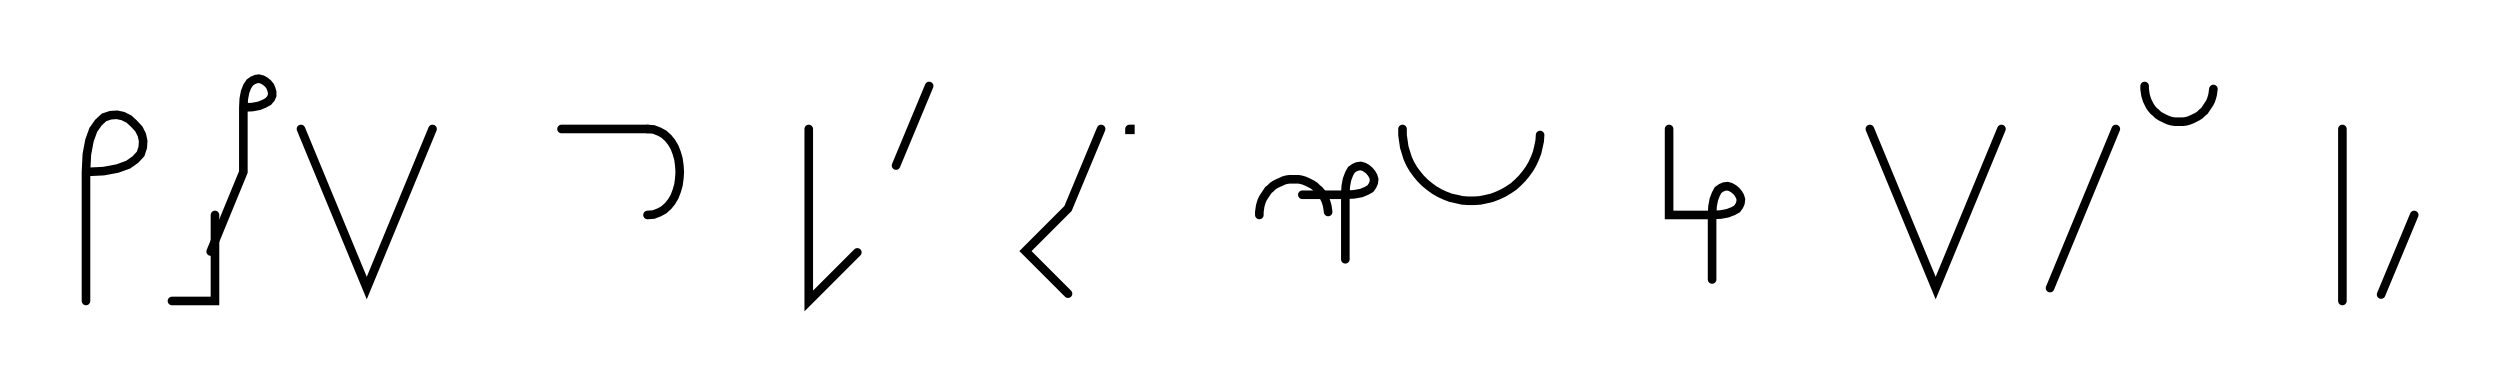 <svg xmlns="http://www.w3.org/2000/svg" width="581.454" height="90.0" style="fill:none; stroke-linecap:round;">
    <rect width="100%" height="100%" fill="#FFFFFF" />
<path stroke="#000000" stroke-width="2" d="M 550,75" />
<path stroke="#000000" stroke-width="2" d="M 20,40" />
<path stroke="#000000" stroke-width="2" d="M 20,40 24.1,39.8 27.3,39.2 29.8,38.3 31.5,37.1 32.7,35.8 33.2,34.3 33.3,32.8 33,31.4 32.3,30 31.2,28.8 30,27.7 28.6,27 27.2,26.7 25.7,26.8 24.2,27.3 22.9,28.5 21.7,30.2 20.8,32.7 20.2,35.9 20,40 20,70" />
<path stroke="#000000" stroke-width="2" d="M 40,70" />
<path stroke="#000000" stroke-width="2" d="M 50,50 50,70 40,70" />
<path stroke="#000000" stroke-width="2" d="M 56.6,70" />
<path stroke="#000000" stroke-width="2" d="M 56.6,25" />
<path stroke="#000000" stroke-width="2" d="M 56.6,25 58.7,24.9 60.3,24.6 61.5,24.1 62.4,23.6 63,22.9 63.3,22.2 63.3,21.4 63.1,20.7 62.8,20 62.3,19.4 61.7,18.9 61,18.5 60.2,18.3 59.5,18.4 58.8,18.7 58.1,19.2 57.5,20.1 57,21.4 56.7,23 56.6,25 56.6,40 49,58.5" />
<path stroke="#000000" stroke-width="2" d="M 70,70" />
<path stroke="#000000" stroke-width="2" d="M 70,30 85.3,67 100.6,30" />
<path stroke="#000000" stroke-width="2" d="M 130.6,70" />
<path stroke="#000000" stroke-width="2" d="M 130.6,30 150.6,30" />
<path stroke="#000000" stroke-width="2" d="M 150.6,30 152,30.1 153.3,30.6 154.4,31.2 155.4,32.1 156.2,33.1 156.9,34.3 157.4,35.6 157.8,37 158,38.5 158.1,40 158,41.5 157.8,43 157.4,44.4 156.9,45.7 156.2,46.9 155.4,47.9 154.4,48.8 153.3,49.4 152,49.9 150.6,50" />
<path stroke="#000000" stroke-width="2" d="M 188.1,70" />
<path stroke="#000000" stroke-width="2" d="M 188.1,30 188.1,70 199.4,58.7" />
<path stroke="#000000" stroke-width="2" d="M 206.1,70" />
<path stroke="#000000" stroke-width="2" d="M 216.1,20 208.4,38.5" />
<path stroke="#000000" stroke-width="2" d="M 246.1,70" />
<path stroke="#000000" stroke-width="2" d="M 256.1,30 248.4,48.5 238.5,58.4 248.4,68.3" />
<path stroke="#000000" stroke-width="2" d="M 262.7,70" />
<path stroke="#000000" stroke-width="2" d="M 262.7,30 262.9,30 262.9,30.2 262.7,30.2 262.7,30" />
<path stroke="#000000" stroke-width="2" d="M 292.9,70" />
<path stroke="#000000" stroke-width="2" d="M 292.9,50 292.9,49.3 293,48.6 293.1,47.9 293.3,47.2 293.5,46.6 293.8,46 294.2,45.4 294.6,44.8 295,44.2 295.5,43.8 296,43.3 296.6,42.9 297.2,42.6 297.9,42.3 298.5,42 299.2,41.8 299.9,41.7 300.6,41.7 301.3,41.7 302,41.7 302.6,41.8 303.3,42 304,42.3 304.6,42.6 305.2,42.9 305.8,43.3 306.3,43.8 306.8,44.2 307.3,44.8 307.7,45.4 308,46 308.3,46.6 308.5,47.2 308.7,47.9 308.8,48.6 308.9,49.3" />
<path stroke="#000000" stroke-width="2" d="M 308.9,45.3" />
<path stroke="#000000" stroke-width="2" d="M 302.9,45.3 312.9,45.3" />
<path stroke="#000000" stroke-width="2" d="M 312.9,45.3 314.9,45.2 316.6,44.9 317.8,44.4 318.7,43.9 319.2,43.2 319.5,42.5 319.6,41.7 319.4,41 319,40.3 318.5,39.7 317.9,39.2 317.2,38.8 316.5,38.6 315.7,38.7 315,39 314.3,39.5 313.8,40.4 313.3,41.7 313,43.3 312.9,45.3 312.9,60.3" />
<path stroke="#000000" stroke-width="2" d="M 326.2,70" />
<path stroke="#000000" stroke-width="2" d="M 326.2,30 326.2,31.4 326.4,32.8 326.6,34.2 327,35.5 327.4,36.8 328,38.1 328.7,39.3 329.5,40.4 330.4,41.5 331.4,42.5 332.5,43.4 333.6,44.2 334.8,44.9 336.1,45.5 337.4,46 338.8,46.3 340.1,46.6 341.5,46.7 342.9,46.7 344.3,46.6 345.7,46.3 347,46 348.3,45.5 349.6,44.9 350.8,44.2 352,43.4 353,42.5 354,41.5 354.9,40.4 355.7,39.3 356.4,38.1 357,36.8 357.5,35.5 357.8,34.2 358.1,32.8 358.2,31.4" />
<path stroke="#000000" stroke-width="2" d="M 388.2,70" />
<path stroke="#000000" stroke-width="2" d="M 388.2,30 388.2,50 398.2,50" />
<path stroke="#000000" stroke-width="2" d="M 398.2,50 400.2,49.9 401.8,49.6 403.1,49.1 404,48.6 404.5,47.9 404.8,47.2 404.9,46.4 404.7,45.7 404.3,45 403.8,44.4 403.2,43.9 402.5,43.5 401.8,43.3 401,43.4 400.3,43.7 399.6,44.2 399.1,45.1 398.6,46.4 398.3,48 398.2,50 398.2,65" />
<path stroke="#000000" stroke-width="2" d="M 434.9,70" />
<path stroke="#000000" stroke-width="2" d="M 434.9,30 450.2,67 465.5,30" />
<path stroke="#000000" stroke-width="2" d="M 472.1,70" />
<path stroke="#000000" stroke-width="2" d="M 492.1,30 476.8,67" />
<path stroke="#000000" stroke-width="2" d="M 498.8,70" />
<path stroke="#000000" stroke-width="2" d="M 498.8,20 498.8,20.7 498.9,21.4 499,22.1 499.2,22.8 499.4,23.4 499.7,24 500,24.6 500.4,25.2 500.9,25.8 501.4,26.2 501.9,26.7 502.5,27.1 503.1,27.4 503.7,27.7 504.4,28 505.1,28.2 505.8,28.3 506.4,28.3 507.1,28.3 507.8,28.3 508.5,28.2 509.2,28 509.9,27.7 510.5,27.4 511.1,27.1 511.7,26.7 512.2,26.2 512.7,25.8 513.1,25.2 513.5,24.6 513.9,24 514.2,23.4 514.4,22.8 514.6,22.1 514.7,21.4 514.8,20.7" />
<path stroke="#000000" stroke-width="2" d="M 544.8,70" />
<path stroke="#000000" stroke-width="2" d="M 544.8,30 544.8,70" />
<path stroke="#000000" stroke-width="2" d="M 551.5,70" />
<path stroke="#000000" stroke-width="2" d="M 561.5,50 553.8,68.5" />
<path stroke="#000000" stroke-width="2" d="M 591.5,70" />
</svg>